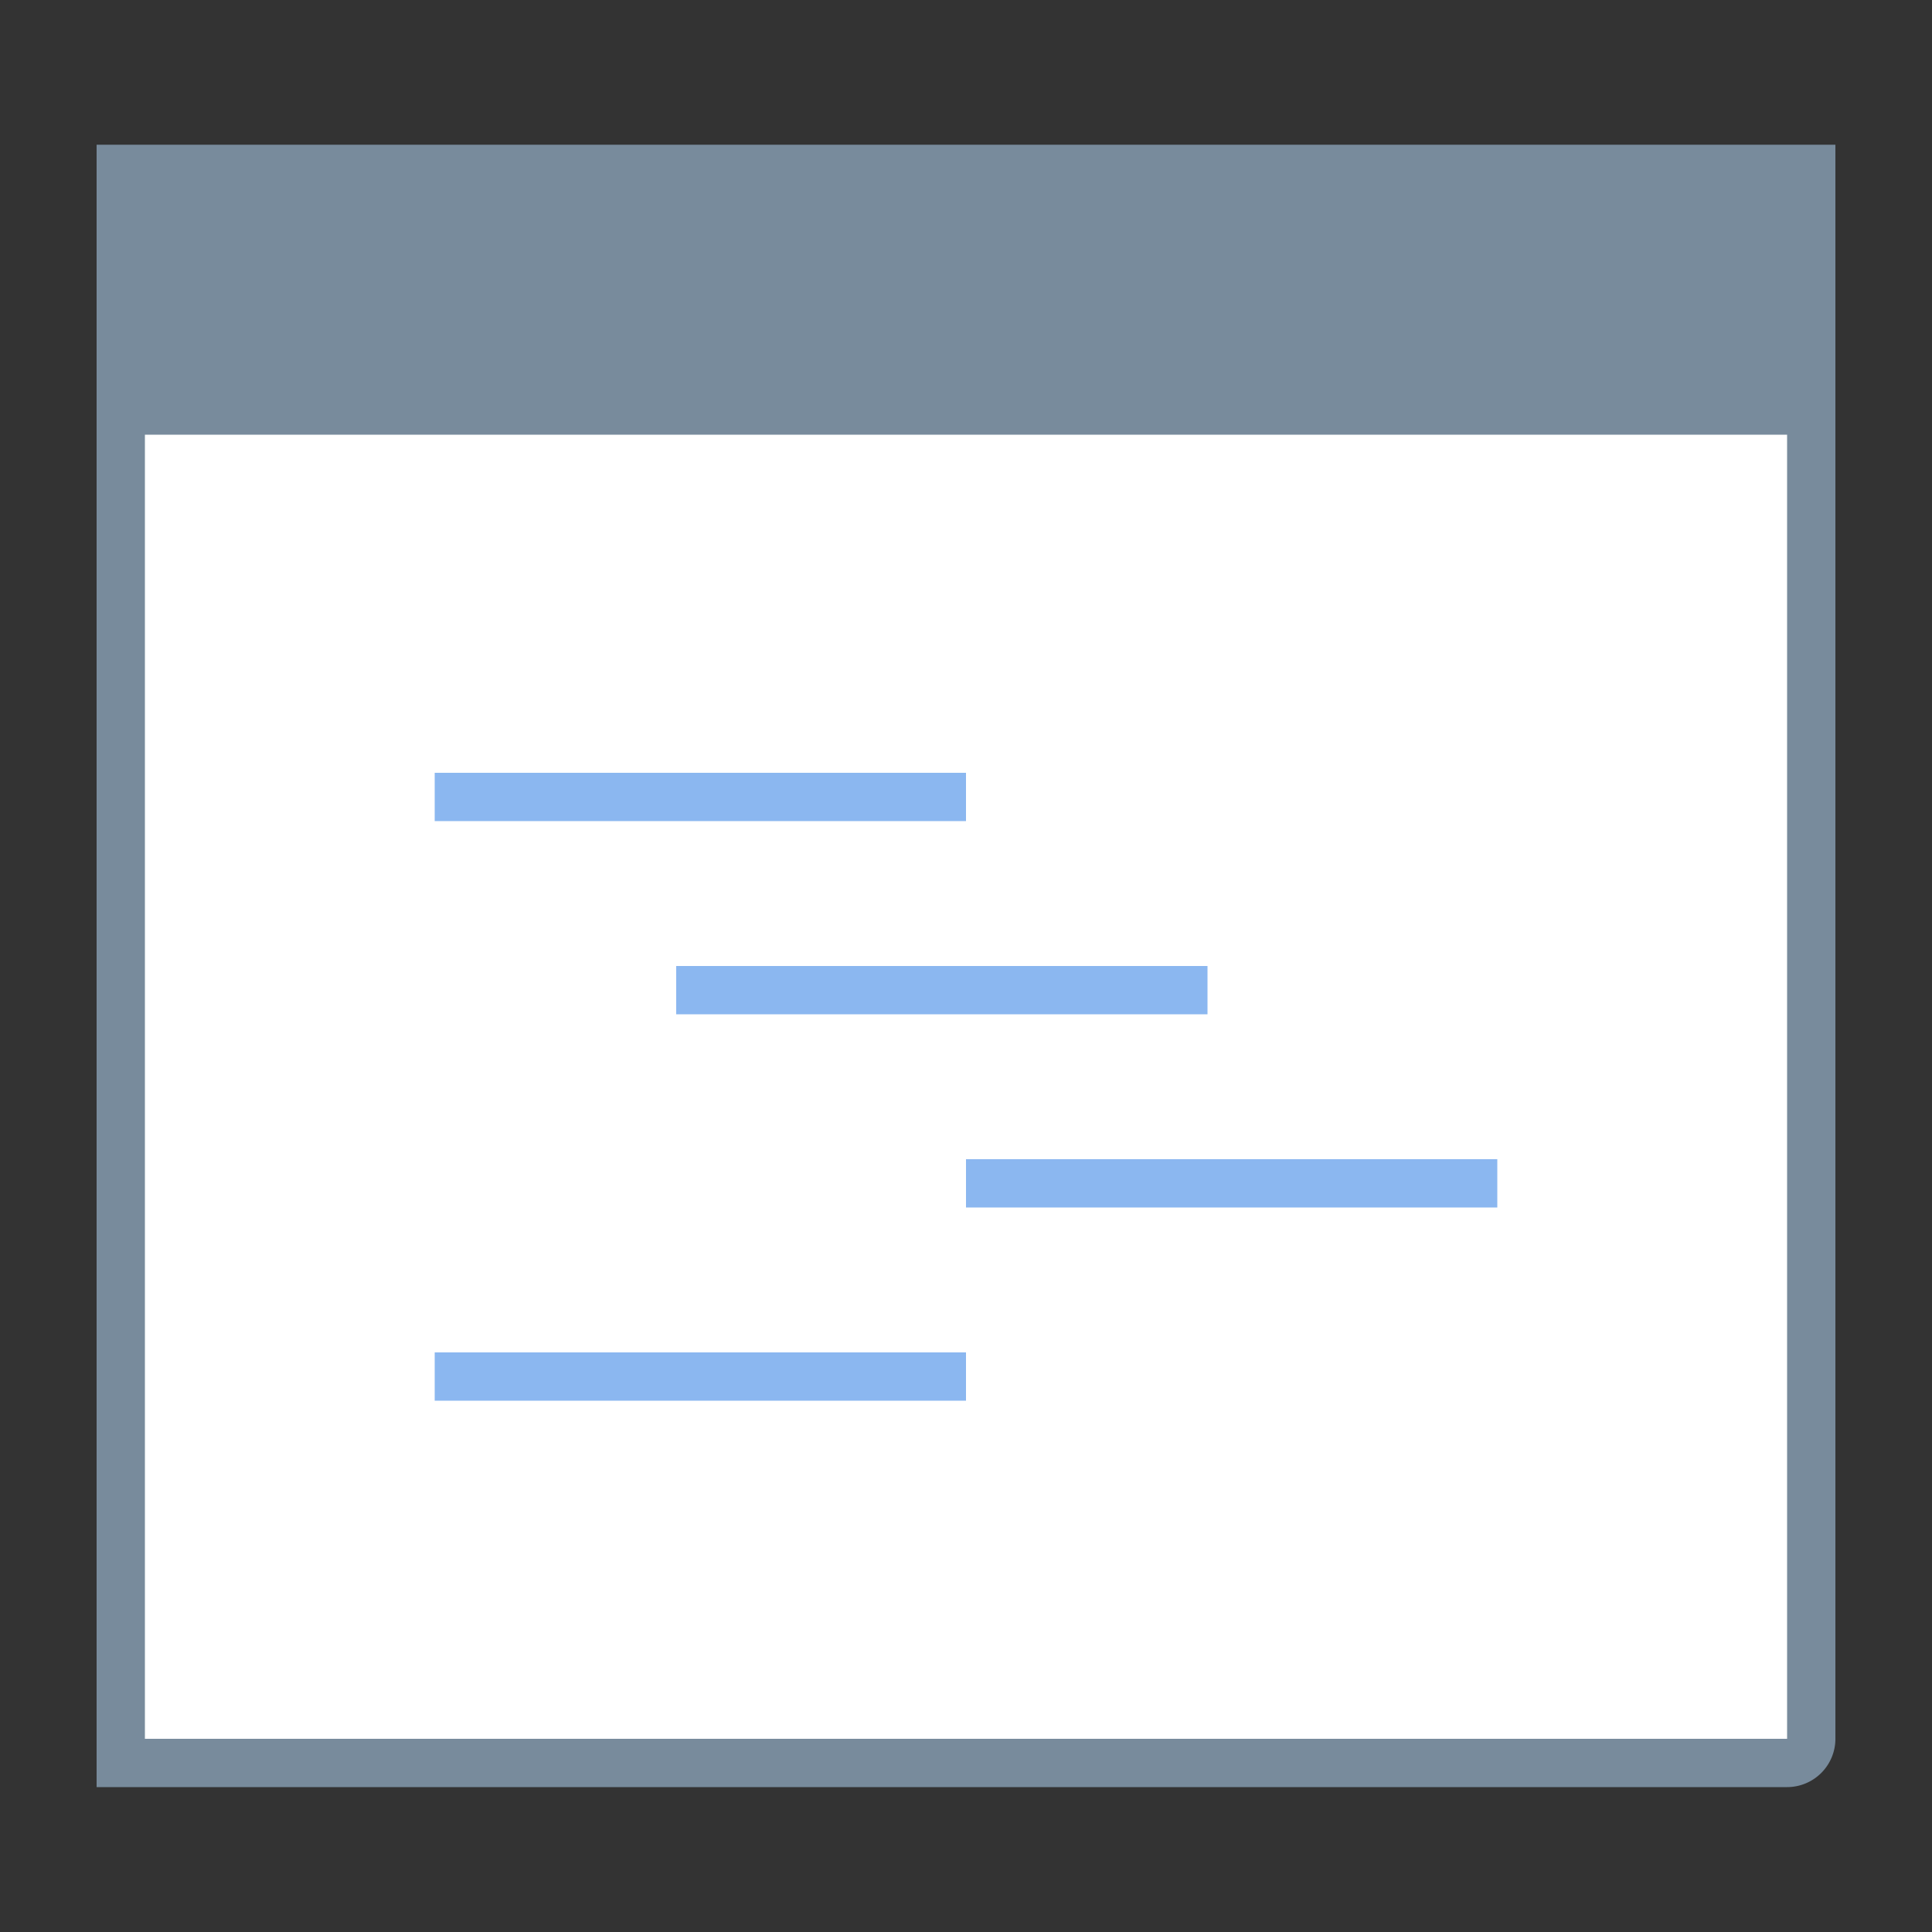 <svg viewBox="0 0 40 40" xmlns="http://www.w3.org/2000/svg"><rect x="0" y="0" width="40" height="40" fill="#333333" stroke="none"/><path d="M2.5 36.5v-33h35V36a.5.5 0 01-.5.5H2.5z" fill="#fff"></path><path d="M37 4v32H3V4h34m1-1H2v34h35a1 1 0 001-1V3z" fill="#788b9c"></path><path fill="#788b9c" d="M2 3h36v6H2z"></path><path fill="none" stroke="#8bb7f0" stroke-miterlimit="10" d="M9 16.5h11M14 20.5h11M20 24.5h11M9 28.5h11"></path></svg>